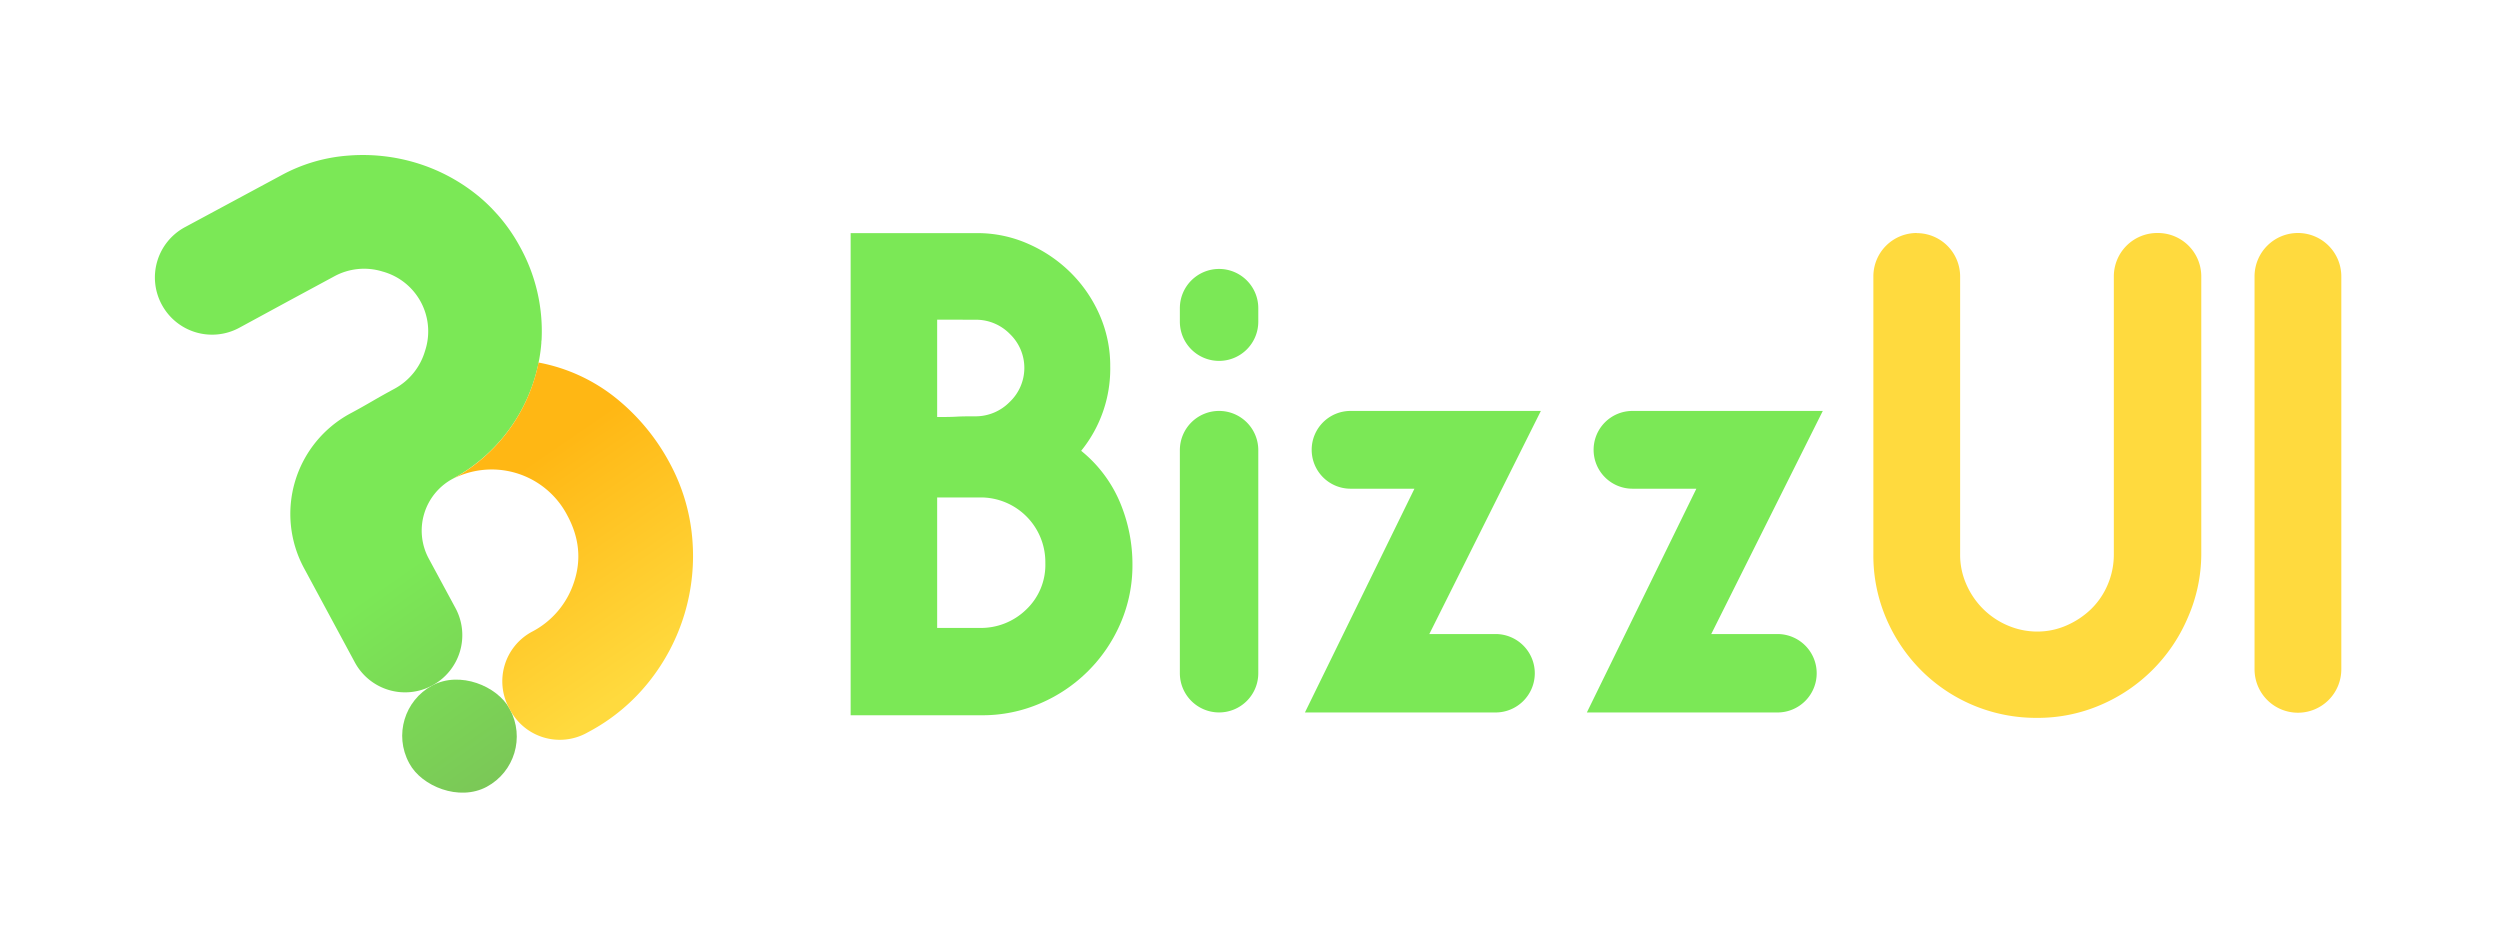 <svg xmlns="http://www.w3.org/2000/svg" xmlns:xlink="http://www.w3.org/1999/xlink" viewBox="0 0 806.77 306.13"><defs><style>.cls-1{fill:url(#Gradiente_sem_nome_34);}.cls-2{fill:url(#Gradiente_sem_nome_34-2);}.cls-3{fill:url(#Gradiente_sem_nome_16);}.cls-4{fill:#7be856;}.cls-5{fill:#ffda3e;}</style><linearGradient id="Gradiente_sem_nome_34" x1="117.3" y1="193.11" x2="202.8" y2="315.89" gradientTransform="translate(130.54 -41.91) rotate(28.34)" gradientUnits="userSpaceOnUse"><stop offset="0" stop-color="#7be856"/><stop offset="0.78" stop-color="#7bb457"/></linearGradient><linearGradient id="Gradiente_sem_nome_34-2" x1="155.2" y1="166.71" x2="240.7" y2="289.5" gradientTransform="matrix(1, 0, 0, 1, 0, 0)" xlink:href="#Gradiente_sem_nome_34"/><linearGradient id="Gradiente_sem_nome_16" x1="210.3" y1="218.09" x2="153.08" y2="134.52" gradientUnits="userSpaceOnUse"><stop offset="0" stop-color="#ffda3e"/><stop offset="0.78" stop-color="#ffb714"/></linearGradient></defs><title>logo-color-with-name</title><g id="Camada_4" data-name="Camada 4"><rect class="cls-1" x="129.85" y="219.02" width="36.84" height="37.12" rx="18.42" transform="translate(-95 98.84) rotate(-28.34)"/><path class="cls-2" d="M160.45,69.14l-.34-.36a51.73,51.73,0,0,0-6.7-6.28,58.21,58.21,0,0,0-19.31-10,59.48,59.48,0,0,0-21.82-2.28,53.16,53.16,0,0,0-21.44,6.32L59.68,73.31a18.43,18.43,0,0,0-7.47,25h0a18.43,18.43,0,0,0,25,7.47L93.38,97l14.43-7.79a20.13,20.13,0,0,1,15.66-1.58,20,20,0,0,1,13.68,25.65,20.35,20.35,0,0,1-9.8,12.15c-2.71,1.46-5.08,2.8-7.15,4s-4.46,2.57-7.15,4h0a36.83,36.83,0,0,0-14.94,49.91l16.39,30.39a18.42,18.42,0,0,0,25,7.47h0a18.43,18.43,0,0,0,7.47-25l-8.64-16a19,19,0,0,1,7.83-25.73,54.92,54.92,0,0,0,28.46-42.89c0-.26.06-.54.07-.81s0-.67.08-1a56.14,56.14,0,0,0-7.08-30.33A55,55,0,0,0,160.45,69.14Z"/><path class="cls-3" d="M216,149.21a62,62,0,0,1,7.38,24.3,65,65,0,0,1-13.89,46.41A62,62,0,0,1,190,236.16l-.75.41a18.14,18.14,0,0,1-24.57-7.36l-.41-.75a18.14,18.14,0,0,1,7.36-24.57h0a27.64,27.64,0,0,0,13.66-16.19q3.53-10.74-2.21-21.37A27.5,27.5,0,0,0,145.26,155l.71-.38a54.89,54.89,0,0,0,28.61-43c-.15,1.79-.47,3.58-.8,5.37a56.39,56.39,0,0,1,25.06,11.53A68,68,0,0,1,216,149.21Z"/><path class="cls-4" d="M315.3,75.23a40.3,40.3,0,0,1,16.58,3.49,45.21,45.21,0,0,1,13.75,9.38,44,44,0,0,1,9.27,13.64,40.76,40.76,0,0,1,3.38,16.47,42,42,0,0,1-9.38,27.27,42.63,42.63,0,0,1,12.55,16.69,51.54,51.54,0,0,1,4,20A47,47,0,0,1,361.66,201a49.24,49.24,0,0,1-26,26,47,47,0,0,1-18.87,3.82H274.51V75.23Zm-12.87,27.92v31.42c2.33,0,4.4,0,6.22-.11s3.89-.11,6.22-.11a15.38,15.38,0,0,0,10.91-4.58,15.16,15.16,0,0,0,.11-22,15.27,15.27,0,0,0-11-4.59Zm0,57.38v42.11h13.75a20.94,20.94,0,0,0,14.94-5.89,19.83,19.83,0,0,0,6.22-15.06,20.87,20.87,0,0,0-21.16-21.16Z"/><path class="cls-4" d="M406.06,99.45v4.36a12.65,12.65,0,0,1-12.65,12.65h0a12.65,12.65,0,0,1-12.66-12.65V99.45a12.66,12.66,0,0,1,12.66-12.66h0A12.66,12.66,0,0,1,406.06,99.45Zm0,45.81v72a12.66,12.66,0,0,1-12.65,12.65h0a12.66,12.66,0,0,1-12.66-12.65v-72a12.65,12.65,0,0,1,12.66-12.65h0A12.65,12.65,0,0,1,406.06,145.26Z"/><path class="cls-4" d="M435.84,132.61h61.41l-36,72h21.39a12.66,12.66,0,0,1,12.65,12.66h0a12.66,12.66,0,0,1-12.65,12.65H421.11l35.34-72.21H435.84a12.55,12.55,0,0,1-12.55-12.55h0A12.54,12.54,0,0,1,435.84,132.61Z"/><path class="cls-4" d="M526.81,132.61h61.42l-36,72h21.38a12.65,12.65,0,0,1,12.65,12.66h0a12.65,12.65,0,0,1-12.65,12.65H512.09l35.34-72.21H526.81a12.55,12.55,0,0,1-12.54-12.55h0A12.54,12.54,0,0,1,526.81,132.61Z"/><path class="cls-5" d="M618.55,75.23a14,14,0,0,1,14,14v89.67a23.44,23.44,0,0,0,2.07,9.82,25.64,25.64,0,0,0,5.56,8,25.26,25.26,0,0,0,8,5.24,24.13,24.13,0,0,0,9.28,1.85,23.37,23.37,0,0,0,9.49-2,26.64,26.64,0,0,0,7.85-5.24,24,24,0,0,0,5.35-7.85,24.67,24.67,0,0,0,2-9.82V89.19a14,14,0,0,1,14-14h.22a14,14,0,0,1,14,14v89.67A51.25,51.25,0,0,1,706,199.37a53.27,53.27,0,0,1-28.15,28.14,51.21,51.21,0,0,1-20.5,4.15,52.37,52.37,0,0,1-37.31-15.28,53.33,53.33,0,0,1-11.34-16.8,51.54,51.54,0,0,1-4.15-20.72V89.19a14,14,0,0,1,14-14Z"/><path class="cls-5" d="M755.56,89.19V216a14,14,0,0,1-14,14h0a14,14,0,0,1-14-14V89.19a14,14,0,0,1,14-14h0A14,14,0,0,1,755.56,89.19Z"/></g></svg>